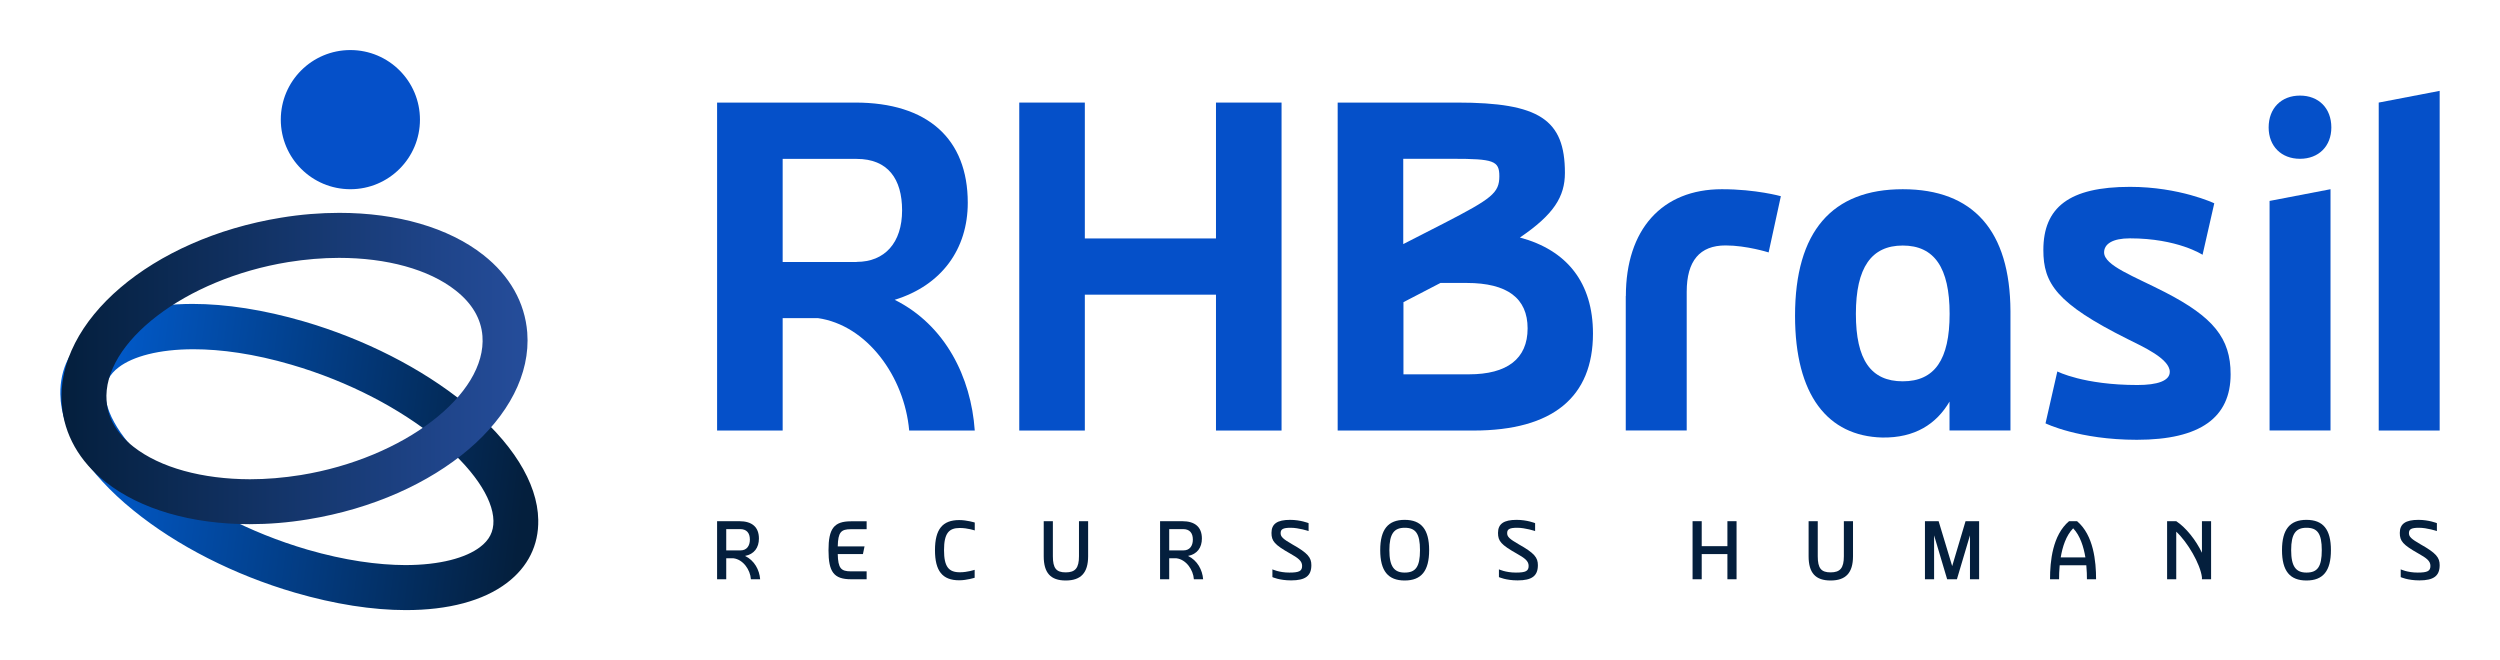 <?xml version="1.0" encoding="utf-8"?>
<!-- Generator: Adobe Illustrator 19.0.0, SVG Export Plug-In . SVG Version: 6.00 Build 0)  -->
<svg version="1.1" id="Camada_1" xmlns="http://www.w3.org/2000/svg" xmlns:xlink="http://www.w3.org/1999/xlink" x="0px" y="0px"
	 viewBox="0 0 2432.4 642.4" style="enable-background:new 0 0 2432.4 642.4;" xml:space="preserve">
<style type="text/css">
	.st0{clip-path:url(#SVGID_2_);fill:#0550C9;}
	.st1{clip-path:url(#SVGID_4_);fill:url(#SVGID_5_);}
	.st2{clip-path:url(#SVGID_7_);fill:url(#SVGID_8_);}
	.st3{clip-path:url(#SVGID_10_);fill:#0550C9;}
	.st4{clip-path:url(#SVGID_10_);fill:#041F3D;}
</style>
<g>
	<defs>
		<rect id="SVGID_1_" width="2432.4" height="642.4"/>
	</defs>
	<clipPath id="SVGID_2_">
		<use xlink:href="#SVGID_1_"  style="overflow:visible;"/>
	</clipPath>
	<path class="st0" d="M273.2,116.4c0-37.4,30.3-67.7,67.7-67.7c37.4,0,67.7,30.3,67.7,67.7s-30.3,67.7-67.7,67.7
		C303.5,184.1,273.2,153.8,273.2,116.4"/>
</g>
<g>
	<defs>
		<path id="SVGID_3_" d="M299.2,534.8c-115-33.6-196-107-196.7-151.9c-0.2-10.6,4-18.8,13.2-25.7c13.6-10.3,38.7-17.4,72.6-17.4
			c26.7,0,58.9,4.4,95.1,15c115,33.6,196,107,196.7,151.9c0.2,10.6-4,18.8-13.2,25.7c-13.6,10.3-38.7,17.4-72.6,17.4
			C367.6,549.7,335.4,545.3,299.2,534.8 M89.1,322.3c-20.3,15.5-30.8,36.6-30.4,61.2c0.6,36.2,25.8,76.4,71.1,113.1
			c42.3,34.4,98.1,62.8,157.1,80c38.8,11.3,75.6,17,108.1,17c41,0,75.2-8.9,98.4-26.6c20.3-15.5,30.8-36.6,30.3-61.2
			c-0.6-36.2-25.8-76.4-71.1-113.1c-42.3-34.4-98.1-62.8-157.1-80c-38.8-11.3-75.6-17-108.1-17C146.5,295.7,112.3,304.7,89.1,322.3"
			/>
	</defs>
	<clipPath id="SVGID_4_">
		<use xlink:href="#SVGID_3_"  style="overflow:visible;"/>
	</clipPath>
	
		<linearGradient id="SVGID_5_" gradientUnits="userSpaceOnUse" x1="0" y1="642.41" x2="1" y2="642.41" gradientTransform="matrix(-569.817 -71.227 -71.227 569.817 46269.492 -365583.688)">
		<stop  offset="0" style="stop-color:#041F3D"/>
		<stop  offset="1" style="stop-color:#0070FF"/>
	</linearGradient>
	<polygon class="st1" points="517,651 21.7,589.1 65.5,238.4 560.8,300.3 	"/>
</g>
<g>
	<defs>
		<path id="SVGID_6_" d="M129.9,434.7c-16.1-12.6-24.9-27.6-26.2-44.4c-4.4-57,76.5-119,176.7-135.3c16.8-2.7,33.5-4.1,49.5-4.1
			c46.2,0,87.3,11.1,113.3,31.6c16.1,12.6,24.9,27.6,26.2,44.4c4.4,57-76.5,119-176.7,135.3c-16.8,2.7-33.5,4.1-49.5,4.1
			C197,466.2,155.9,455.1,129.9,434.7 M273.4,211.8C147.5,232.3,53.8,312.2,60.1,393.6c2.3,29.1,17,55.2,42.7,75.4
			c33.9,26.7,84,41,140.1,41c18.4,0,37.5-1.5,56.8-4.7c125.9-20.5,219.6-100.4,213.3-181.8v0c-2.3-29.1-17-55.2-42.7-75.4
			c-33.9-26.7-84-41-140.1-41C311.8,207.1,292.8,208.6,273.4,211.8"/>
	</defs>
	<clipPath id="SVGID_7_">
		<use xlink:href="#SVGID_6_"  style="overflow:visible;"/>
	</clipPath>
	
		<linearGradient id="SVGID_8_" gradientUnits="userSpaceOnUse" x1="0" y1="642.41" x2="1" y2="642.41" gradientTransform="matrix(453.528 0 0 -453.528 59.826 291709.375)">
		<stop  offset="0" style="stop-color:#041F3D"/>
		<stop  offset="1" style="stop-color:#254D9B"/>
	</linearGradient>
	<rect x="53.8" y="207.1" class="st2" width="465.5" height="302.9"/>
</g>
<g>
	<defs>
		<rect id="SVGID_9_" width="2432.4" height="642.4"/>
	</defs>
	<clipPath id="SVGID_10_">
		<use xlink:href="#SVGID_9_"  style="overflow:visible;"/>
	</clipPath>
	<path class="st3" d="M697.7,99.8h134.5c70.2,0,109.4,35.1,109.4,97.5c0,44.7-25.1,80.2-71.1,94.4c49.2,24.6,74.3,75.2,77.9,127.2
		h-63.8c-4.6-52.4-41-102.6-88.9-109.4h-34.2v109.4h-63.8V99.8z M833.5,254.8c27.4,0,44.2-18.7,44.2-50.1
		c0-30.5-13.7-50.1-44.2-50.1h-72v100.3H833.5z"/>
	<polygon class="st3" points="991.7,99.8 1055.5,99.8 1055.5,232 1183.1,232 1183.1,99.8 1246.9,99.8 1246.9,418.9 1183.1,418.9 
		1183.1,286.7 1055.5,286.7 1055.5,418.9 991.7,418.9 	"/>
	<path class="st3" d="M1301.6,99.8h116.2c79.8,0,104.8,16.4,104.8,68.4c0,23.2-10.9,40.6-43.8,62.9c46,12.3,71.1,44.2,71.1,93.4
		c0,61.5-38.7,94.4-116.2,94.4h-132.2V99.8z M1404.6,217.4c46.9-24.2,54.2-29.6,54.2-46c0-15-5.5-16.9-45.6-16.9h-47.9v83
		L1404.6,217.4z M1429.3,364.2c36.9,0,57-15,57-44.7c0-29.2-19.6-44.2-59.3-44.2h-25.5l-36,18.7v70.2H1429.3z"/>
	<path class="st3" d="M1581.9,288c0-64.7,35.1-103.9,93.4-103.9c33.3,0,57.4,6.8,57.4,6.8l-11.9,54.7c0,0-21.4-6.8-41.9-6.8
		c-25.1,0-37.8,15-37.8,45.1v134.9h-59.3V288z"/>
	<path class="st3" d="M1896.9,390.6c-12.8,21.9-33.7,35.6-65.6,35.1c-52.9-1.4-84.8-41-84.8-118.5c0-82,36-123.1,104.8-123.1
		c68.8,0,104.4,40.6,104.8,118.5v116.2h-59.3V390.6z M1896.9,305.4c0-45.1-15-66.5-45.6-66.5c-30.5,0-45.6,21.4-45.6,66.5
		c0,44.7,14.6,65.6,45.6,65.6C1882.3,371,1896.9,350,1896.9,305.4"/>
	<path class="st3" d="M2001.7,361.4c0,0,25.5,13.2,77.9,13.2c19.6,0,31.5-4.1,31.5-12.8c0-12.8-26.4-24.6-41-31.9
		c-69.3-34.6-82-54.2-82-86.6c0-41.5,25.1-61.5,84.3-61.5c48.3,0,82,16,82,16l-11.4,50.1c0,0-24.2-16-70.7-16
		c-16.9,0-25.1,5.5-25.1,13.7c0,12.8,29.2,23.2,59.3,38.7c46.9,24.2,63.8,44.7,63.8,79.8c0,41.9-29.2,63.8-91.2,63.8
		c-56.5,0-88.9-16-88.9-16L2001.7,361.4z"/>
	<path class="st3" d="M2237.8,93c18.2,0,30.5,12.3,30.5,31c0,18.2-12.3,30.5-30.5,30.5c-18.2,0-30.5-12.3-30.5-30.5
		C2207.3,105.3,2219.6,93,2237.8,93 M2208.2,195.5l59.3-11.4v234.7h-59.3V195.5z"/>
	<polygon class="st3" points="2314.4,99.8 2373.7,88.4 2373.7,418.9 2314.4,418.9 	"/>
	<path class="st4" d="M697.7,507.1h21.6c12.5,0,19.1,5.8,19.1,16.9c0,8.8-4.6,15.2-13.5,16.9c9,4.3,14,13.5,14.7,22.7h-9
		c-0.6-9.2-7.5-19.2-16.9-20.4h-7.1v20.4h-8.9V507.1z M720.6,535.5c5.9,0,9-4.4,9-10.5c0-6.5-3.2-10.2-9.5-10.2h-13.5v20.7H720.6z"
		/>
	<path class="st4" d="M841.2,531.4l-1.6,7.7h-24.5c0.3,13.9,3.2,16.8,12.8,16.8h15.3v7.7h-15.1c-16.9,0-22-7.2-22-28.2
		s5.2-28.2,22-28.2h15.1v7.7h-15.3c-9.6,0-12.5,2.8-12.8,16.7H841.2z"/>
	<path class="st4" d="M948.4,562.1c0,0-7.7,2.5-15.1,2.5c-16.4,0-23.6-9.1-23.6-29.3c0-20.3,7.3-29.3,23.6-29.3
		c7.4,0,15.1,2.4,15.1,2.4v7.7c0,0-6.9-2.4-14.6-2.4c-10.7,0-15.3,5.3-15.3,21.6c0,16.2,4.6,21.5,15.4,21.5c7.5,0,14.4-2.4,14.4-2.4
		V562.1z"/>
	<path class="st4" d="M1024.4,507.1v34.1c0,11.7,3.3,15.7,12.5,15.7c9.4,0,12.9-4.3,12.9-15.7v-34.1h8.9v34.1
		c0,16.1-7,23.6-21.8,23.6c-14.7,0-21.4-7.4-21.4-23.6v-34.1H1024.4z"/>
	<path class="st4" d="M1128.7,507.1h21.6c12.5,0,19.1,5.8,19.1,16.9c0,8.8-4.6,15.2-13.5,16.9c9,4.3,14,13.5,14.7,22.7h-9
		c-0.6-9.2-7.5-19.2-16.9-20.4h-7.1v20.4h-8.9V507.1z M1151.6,535.5c5.9,0,9-4.4,9-10.5c0-6.5-3.2-10.2-9.5-10.2h-13.5v20.7H1151.6z
		"/>
	<path class="st4" d="M1237.9,553.9c0,0,6.5,3.2,16.6,3.2c9.6,0,12.4-1.5,12.4-6.5c0-4.9-4-7.7-11.6-12
		c-15.2-8.6-18.2-12.1-18.2-20.1c0-8.8,5.6-12.7,18.1-12.7c10.2,0,18,3.2,18,3.2v7.7c0,0-9.5-3.2-17.4-3.2c-7.5,0-9.8,1.4-9.8,5.2
		c0,3.6,2.3,5.7,11.3,10.9c15.3,8.6,18.6,12.9,18.6,20.3c0,10.5-5.9,14.8-19.7,14.8c-11.5,0-18.2-3.2-18.2-3.2V553.9z"/>
	<path class="st4" d="M1342.9,535.3c0-20.3,7.7-29.5,23.8-29.5c16.2,0,23.8,9.3,23.8,29.5s-7.6,29.5-23.8,29.5
		C1350.6,564.8,1342.9,555.6,1342.9,535.3 M1381.6,535.3c0-16.4-4.4-21.8-14.9-21.8c-10.2,0-14.9,5.6-14.9,21.8
		c0,16.1,4.8,21.8,14.9,21.8C1377.3,557.1,1381.6,551.6,1381.6,535.3"/>
	<path class="st4" d="M1458.3,553.9c0,0,6.5,3.2,16.6,3.2c9.6,0,12.4-1.5,12.4-6.5c0-4.9-4-7.7-11.6-12
		c-15.2-8.6-18.2-12.1-18.2-20.1c0-8.8,5.6-12.7,18.1-12.7c10.2,0,18,3.2,18,3.2v7.7c0,0-9.5-3.2-17.4-3.2c-7.5,0-9.8,1.4-9.8,5.2
		c0,3.6,2.3,5.7,11.3,10.9c15.3,8.6,18.6,12.9,18.6,20.3c0,10.5-5.9,14.8-19.7,14.8c-11.5,0-18.2-3.2-18.2-3.2V553.9z"/>
	<polygon class="st4" points="1646.8,507.1 1655.7,507.1 1655.7,531.4 1680.7,531.4 1680.7,507.1 1689.6,507.1 1689.6,563.6 
		1680.7,563.6 1680.7,539.1 1655.7,539.1 1655.7,563.6 1646.8,563.6 	"/>
	<path class="st4" d="M1768.6,507.1v34.1c0,11.7,3.3,15.7,12.5,15.7c9.4,0,12.9-4.3,12.9-15.7v-34.1h8.9v34.1
		c0,16.1-7,23.6-21.8,23.6c-14.7,0-21.4-7.4-21.4-23.6v-34.1H1768.6z"/>
	<polygon class="st4" points="1872.9,507.1 1886.2,507.1 1899.4,550.8 1912.4,507.1 1925.6,507.1 1925.6,563.6 1916.7,563.6 
		1916.7,520.9 1904,563.6 1894.5,563.6 1881.8,520.9 1881.8,563.6 1872.9,563.6 	"/>
	<path class="st4" d="M1994.6,563.6c0-17.5,2.4-42.9,18.5-56.5h7.8c16.1,13.6,18.5,39.1,18.5,56.5h-8.9c0-3.6-0.1-8.3-0.6-13.6
		h-25.9c-0.5,5.2-0.6,9.9-0.6,13.6H1994.6z M2029,542.3c-1.7-10.2-5.1-21.2-11.9-28.3c-7,7.2-10.4,18.1-12.1,28.3H2029z"/>
	<path class="st4" d="M2108.5,507.1h8.9c9.4,6.2,19,18.2,25,30.7v-30.7h8.9v56.5h-8.9v-2c-1.7-13.1-14-34.1-25-44.3v46.3h-8.9V507.1
		z"/>
	<path class="st4" d="M2220.3,535.3c0-20.3,7.7-29.5,23.8-29.5c16.2,0,23.8,9.3,23.8,29.5s-7.6,29.5-23.8,29.5
		C2228,564.8,2220.3,555.6,2220.3,535.3 M2259,535.3c0-16.4-4.4-21.8-14.9-21.8c-10.2,0-14.9,5.6-14.9,21.8
		c0,16.1,4.8,21.8,14.9,21.8C2254.7,557.1,2259,551.6,2259,535.3"/>
	<path class="st4" d="M2335.7,553.9c0,0,6.5,3.2,16.6,3.2c9.6,0,12.4-1.5,12.4-6.5c0-4.9-4-7.7-11.6-12
		c-15.2-8.6-18.2-12.1-18.2-20.1c0-8.8,5.6-12.7,18.1-12.7c10.2,0,18,3.2,18,3.2v7.7c0,0-9.5-3.2-17.4-3.2c-7.5,0-9.8,1.4-9.8,5.2
		c0,3.6,2.3,5.7,11.3,10.9c15.3,8.6,18.6,12.9,18.6,20.3c0,10.5-5.9,14.8-19.7,14.8c-11.5,0-18.2-3.2-18.2-3.2V553.9z"/>
</g>
</svg>
